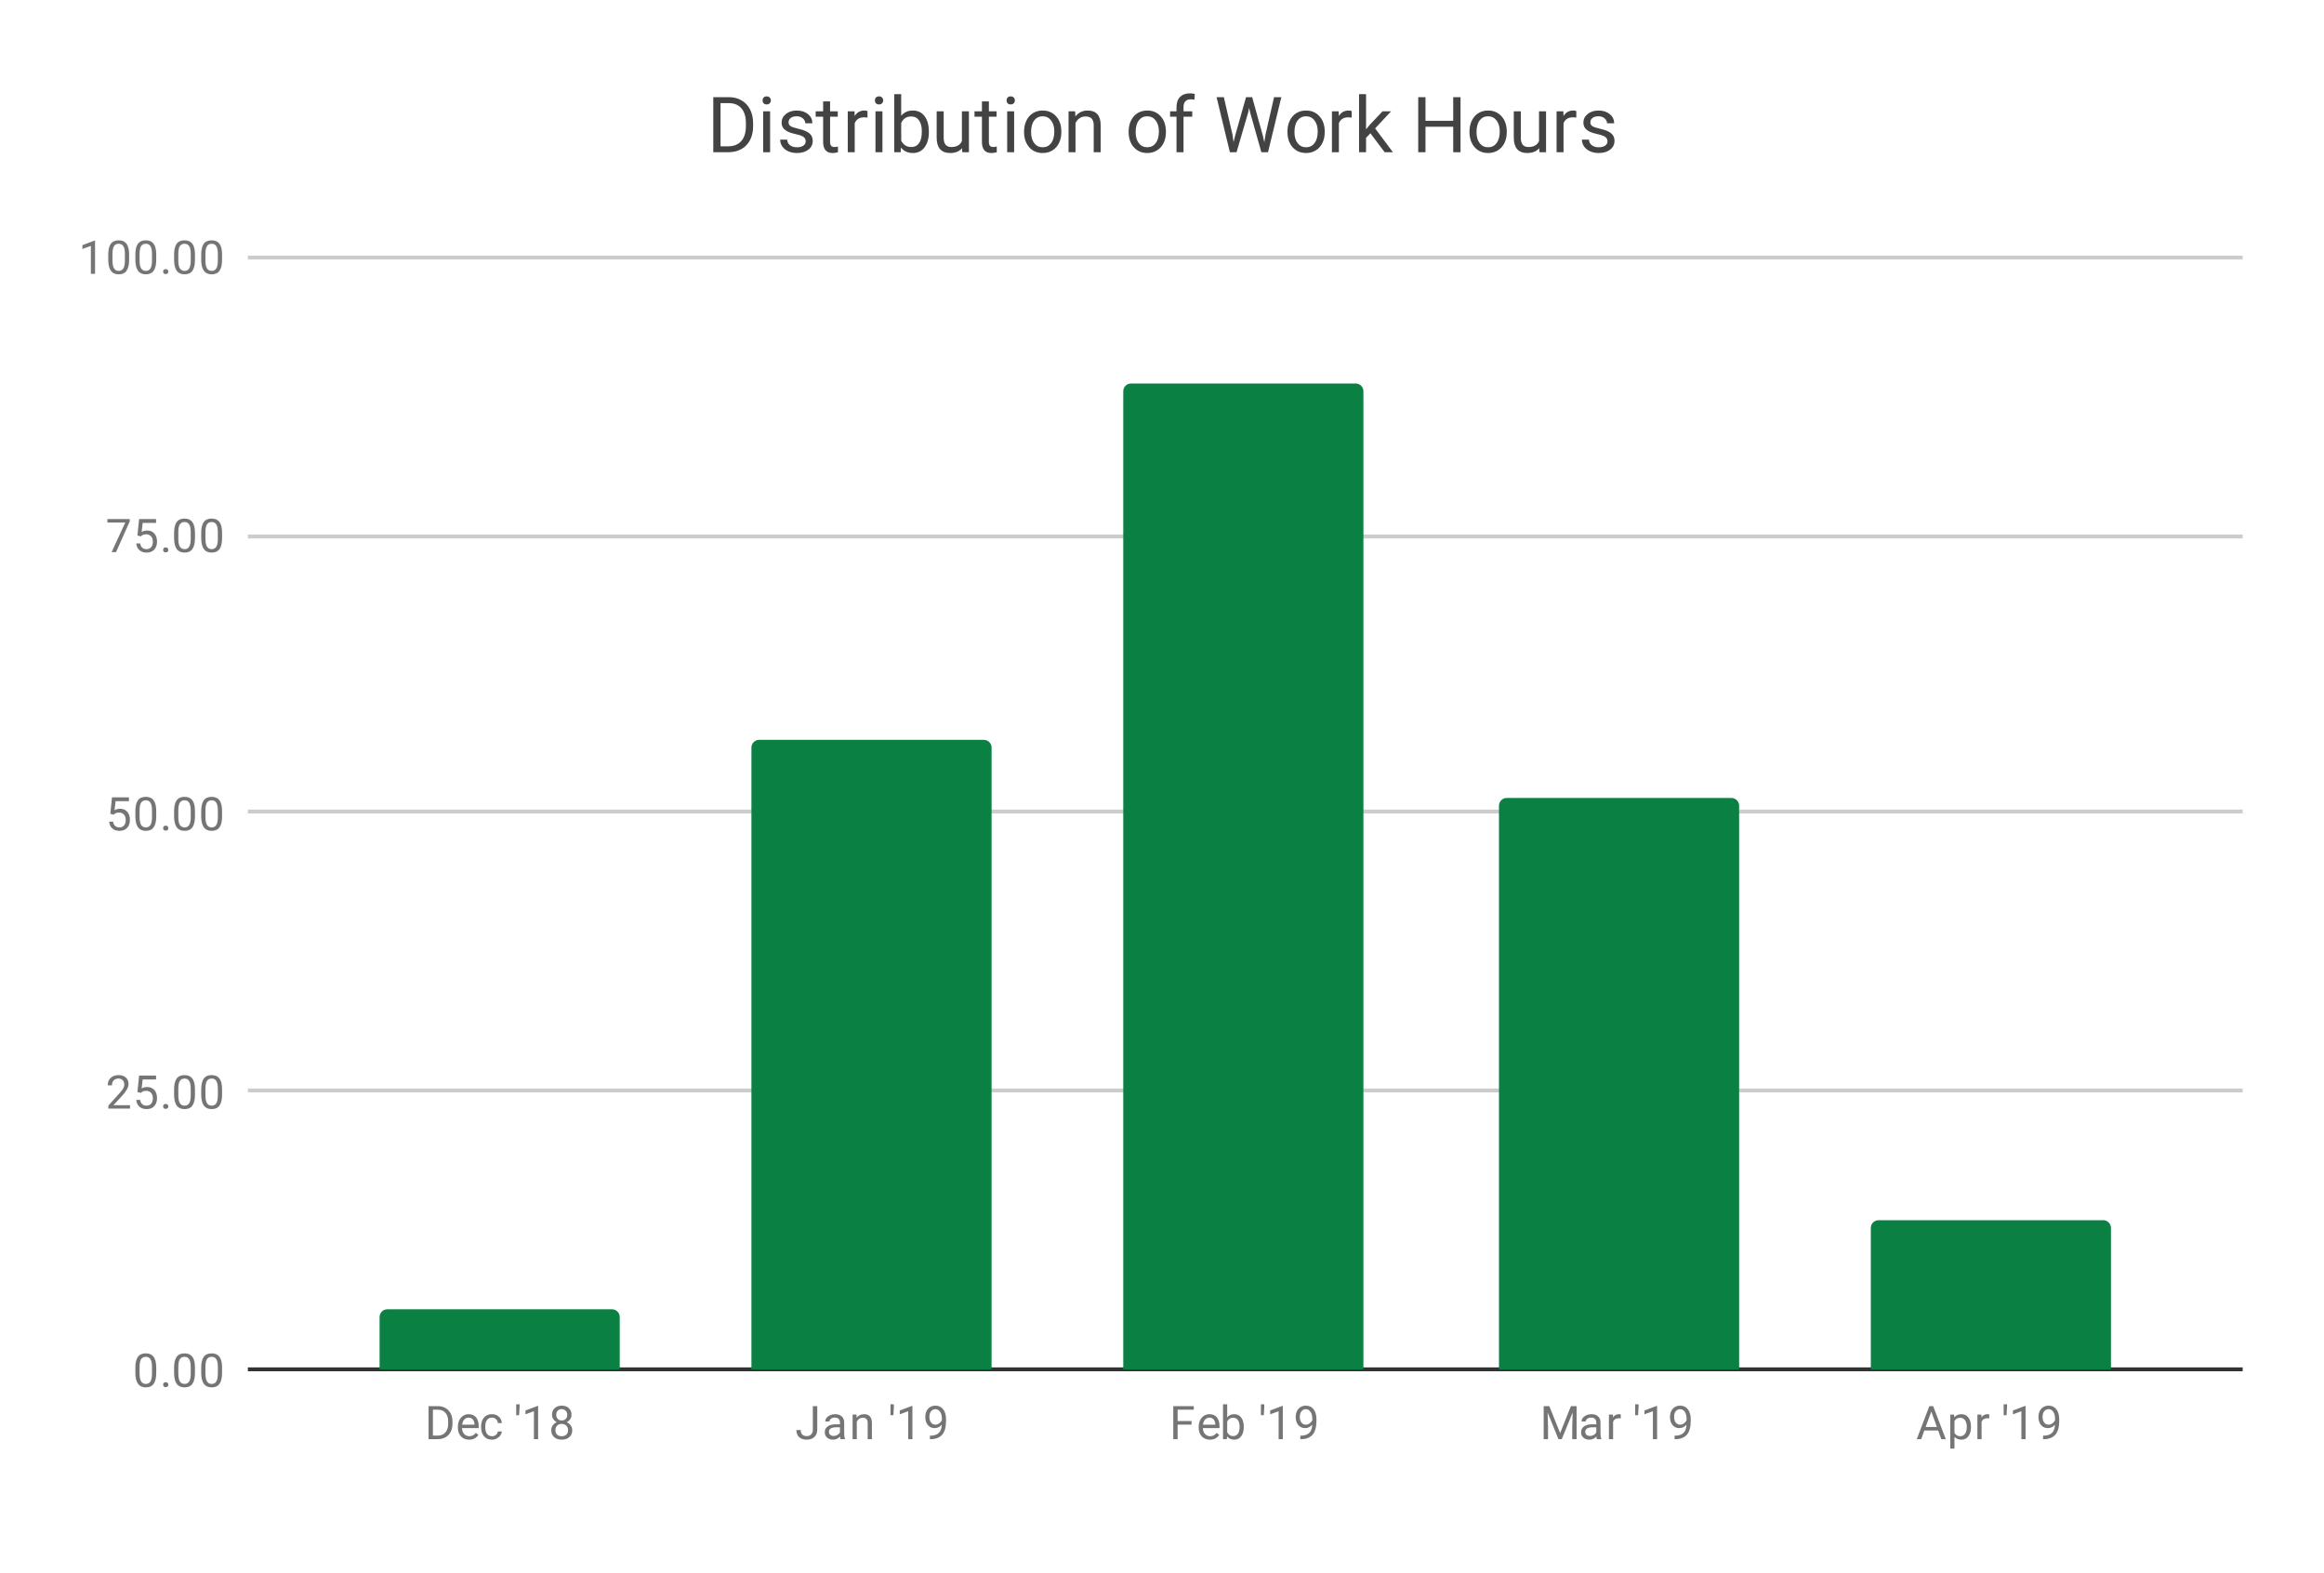 <svg version="1.1" viewBox="0.0 0.0 600.0 406.0" fill="none" stroke="none" stroke-linecap="square" stroke-miterlimit="10" width="600" height="406" xmlns:xlink="http://www.w3.org/1999/xlink" xmlns="http://www.w3.org/2000/svg"><path fill="#ffffff" d="M0 0L600.0 0L600.0 406.0L0 406.0L0 0Z" fill-rule="nonzero"/><path stroke="#333333" stroke-width="1.0" stroke-linecap="butt" d="M64.5 353.5L578.5 353.5" fill-rule="nonzero"/><path stroke="#cccccc" stroke-width="1.0" stroke-linecap="butt" d="M64.5 281.5L578.5 281.5" fill-rule="nonzero"/><path stroke="#cccccc" stroke-width="1.0" stroke-linecap="butt" d="M64.5 209.5L578.5 209.5" fill-rule="nonzero"/><path stroke="#cccccc" stroke-width="1.0" stroke-linecap="butt" d="M64.5 138.5L578.5 138.5" fill-rule="nonzero"/><path stroke="#cccccc" stroke-width="1.0" stroke-linecap="butt" d="M64.5 66.5L578.5 66.5" fill-rule="nonzero"/><clipPath id="id_0"><path d="M64.275 66.196L578.575 66.196L578.575 353.534L64.275 353.534L64.275 66.196Z" clip-rule="nonzero"/></clipPath><path stroke="#000000" stroke-width="0.0" stroke-linecap="butt" stroke-opacity="0.0" clip-path="url(#id_0)" d="M160.0 354.0L98.0 354.0L98.0 340.0C98.0 338.895 98.895 338.0 100.0 338.0L158.0 338.0C159.105 338.0 160.0 338.895 160.0 340.0Z" fill-rule="nonzero"/><path fill="#0b8043" clip-path="url(#id_0)" d="M160.0 354.0L98.0 354.0L98.0 340.0C98.0 338.895 98.895 338.0 100.0 338.0L158.0 338.0C159.105 338.0 160.0 338.895 160.0 340.0Z" fill-rule="nonzero"/><path stroke="#000000" stroke-width="0.0" stroke-linecap="butt" stroke-opacity="0.0" clip-path="url(#id_0)" d="M256.0 354.0L194.0 354.0L194.0 193.0C194.0 191.895 194.895 191.0 196.0 191.0L254.0 191.0C255.105 191.0 256.0 191.895 256.0 193.0Z" fill-rule="nonzero"/><path fill="#0b8043" clip-path="url(#id_0)" d="M256.0 354.0L194.0 354.0L194.0 193.0C194.0 191.895 194.895 191.0 196.0 191.0L254.0 191.0C255.105 191.0 256.0 191.895 256.0 193.0Z" fill-rule="nonzero"/><path stroke="#000000" stroke-width="0.0" stroke-linecap="butt" stroke-opacity="0.0" clip-path="url(#id_0)" d="M352.0 354.0L290.0 354.0L290.0 101.0C290.0 99.895 290.895 99.0 292.0 99.0L350.0 99.0C351.105 99.0 352.0 99.895 352.0 101.0Z" fill-rule="nonzero"/><path fill="#0b8043" clip-path="url(#id_0)" d="M352.0 354.0L290.0 354.0L290.0 101.0C290.0 99.895 290.895 99.0 292.0 99.0L350.0 99.0C351.105 99.0 352.0 99.895 352.0 101.0Z" fill-rule="nonzero"/><path stroke="#000000" stroke-width="0.0" stroke-linecap="butt" stroke-opacity="0.0" clip-path="url(#id_0)" d="M449.0 354.0L387.0 354.0L387.0 208.0C387.0 206.895 387.895 206.0 389.0 206.0L447.0 206.0C448.105 206.0 449.0 206.895 449.0 208.0Z" fill-rule="nonzero"/><path fill="#0b8043" clip-path="url(#id_0)" d="M449.0 354.0L387.0 354.0L387.0 208.0C387.0 206.895 387.895 206.0 389.0 206.0L447.0 206.0C448.105 206.0 449.0 206.895 449.0 208.0Z" fill-rule="nonzero"/><path stroke="#000000" stroke-width="0.0" stroke-linecap="butt" stroke-opacity="0.0" clip-path="url(#id_0)" d="M545.0 354.0L483.0 354.0L483.0 317.0C483.0 315.895 483.895 315.0 485.0 315.0L543.0 315.0C544.105 315.0 545.0 315.895 545.0 317.0Z" fill-rule="nonzero"/><path fill="#0b8043" clip-path="url(#id_0)" d="M545.0 354.0L483.0 354.0L483.0 317.0C483.0 315.895 483.895 315.0 485.0 315.0L543.0 315.0C544.105 315.0 545.0 315.895 545.0 317.0Z" fill-rule="nonzero"/><path fill="#757575" d="M40.337 354.393Q40.337 356.299 39.681 357.237Q39.04 358.159 37.65 358.159Q36.29 358.159 35.634 357.253Q34.978 356.346 34.946 354.534L34.946 353.096Q34.946 351.206 35.587 350.299Q36.243 349.378 37.634 349.378Q39.009 349.378 39.665 350.268Q40.321 351.143 40.337 352.987L40.337 354.393ZM39.243 352.909Q39.243 351.534 38.853 350.909Q38.478 350.268 37.634 350.268Q36.806 350.268 36.415 350.909Q36.04 351.534 36.04 352.831L36.04 354.565Q36.04 355.94 36.431 356.612Q36.837 357.268 37.65 357.268Q38.446 357.268 38.837 356.643Q39.228 356.018 39.243 354.69L39.243 352.909ZM42.118 357.471Q42.118 357.19 42.275 357.003Q42.446 356.815 42.775 356.815Q43.118 356.815 43.29 357.003Q43.462 357.19 43.462 357.471Q43.462 357.737 43.29 357.924Q43.118 358.096 42.775 358.096Q42.446 358.096 42.275 357.924Q42.118 357.737 42.118 357.471ZM50.337 354.393Q50.337 356.299 49.681 357.237Q49.04 358.159 47.65 358.159Q46.29 358.159 45.634 357.253Q44.978 356.346 44.946 354.534L44.946 353.096Q44.946 351.206 45.587 350.299Q46.243 349.378 47.634 349.378Q49.009 349.378 49.665 350.268Q50.321 351.143 50.337 352.987L50.337 354.393ZM49.243 352.909Q49.243 351.534 48.853 350.909Q48.478 350.268 47.634 350.268Q46.806 350.268 46.415 350.909Q46.04 351.534 46.04 352.831L46.04 354.565Q46.04 355.94 46.431 356.612Q46.837 357.268 47.65 357.268Q48.446 357.268 48.837 356.643Q49.228 356.018 49.243 354.69L49.243 352.909ZM57.337 354.393Q57.337 356.299 56.681 357.237Q56.04 358.159 54.65 358.159Q53.29 358.159 52.634 357.253Q51.978 356.346 51.946 354.534L51.946 353.096Q51.946 351.206 52.587 350.299Q53.243 349.378 54.634 349.378Q56.009 349.378 56.665 350.268Q57.321 351.143 57.337 352.987L57.337 354.393ZM56.243 352.909Q56.243 351.534 55.853 350.909Q55.478 350.268 54.634 350.268Q53.806 350.268 53.415 350.909Q53.04 351.534 53.04 352.831L53.04 354.565Q53.04 355.94 53.431 356.612Q53.837 357.268 54.65 357.268Q55.446 357.268 55.837 356.643Q56.228 356.018 56.243 354.69L56.243 352.909Z" fill-rule="nonzero"/><path fill="#757575" d="M33.571 286.199L27.978 286.199L27.978 285.418L30.931 282.137Q31.587 281.387 31.837 280.934Q32.087 280.465 32.087 279.965Q32.087 279.293 31.681 278.871Q31.29 278.434 30.603 278.434Q29.806 278.434 29.353 278.902Q28.9 279.356 28.9 280.184L27.821 280.184Q27.821 278.996 28.571 278.277Q29.337 277.543 30.603 277.543Q31.806 277.543 32.493 278.168Q33.181 278.793 33.181 279.84Q33.181 281.09 31.571 282.84L29.29 285.309L33.571 285.309L33.571 286.199ZM35.478 281.918L35.915 277.668L40.29 277.668L40.29 278.668L36.837 278.668L36.571 280.996Q37.212 280.621 38.009 280.621Q39.165 280.621 39.853 281.402Q40.54 282.168 40.54 283.481Q40.54 284.793 39.821 285.559Q39.118 286.324 37.837 286.324Q36.712 286.324 35.993 285.699Q35.275 285.059 35.181 283.949L36.196 283.949Q36.306 284.684 36.728 285.059Q37.15 285.434 37.837 285.434Q38.587 285.434 39.025 284.918Q39.462 284.402 39.462 283.496Q39.462 282.637 38.993 282.121Q38.525 281.606 37.743 281.606Q37.04 281.606 36.634 281.902L36.353 282.137L35.478 281.918ZM42.118 285.637Q42.118 285.356 42.275 285.168Q42.446 284.981 42.775 284.981Q43.118 284.981 43.29 285.168Q43.462 285.356 43.462 285.637Q43.462 285.902 43.29 286.09Q43.118 286.262 42.775 286.262Q42.446 286.262 42.275 286.09Q42.118 285.902 42.118 285.637ZM50.337 282.559Q50.337 284.465 49.681 285.402Q49.04 286.324 47.65 286.324Q46.29 286.324 45.634 285.418Q44.978 284.512 44.946 282.699L44.946 281.262Q44.946 279.371 45.587 278.465Q46.243 277.543 47.634 277.543Q49.009 277.543 49.665 278.434Q50.321 279.309 50.337 281.152L50.337 282.559ZM49.243 281.074Q49.243 279.699 48.853 279.074Q48.478 278.434 47.634 278.434Q46.806 278.434 46.415 279.074Q46.04 279.699 46.04 280.996L46.04 282.731Q46.04 284.106 46.431 284.777Q46.837 285.434 47.65 285.434Q48.446 285.434 48.837 284.809Q49.228 284.184 49.243 282.856L49.243 281.074ZM57.337 282.559Q57.337 284.465 56.681 285.402Q56.04 286.324 54.65 286.324Q53.29 286.324 52.634 285.418Q51.978 284.512 51.946 282.699L51.946 281.262Q51.946 279.371 52.587 278.465Q53.243 277.543 54.634 277.543Q56.009 277.543 56.665 278.434Q57.321 279.309 57.337 281.152L57.337 282.559ZM56.243 281.074Q56.243 279.699 55.853 279.074Q55.478 278.434 54.634 278.434Q53.806 278.434 53.415 279.074Q53.04 279.699 53.04 280.996L53.04 282.731Q53.04 284.106 53.431 284.777Q53.837 285.434 54.65 285.434Q55.446 285.434 55.837 284.809Q56.228 284.184 56.243 282.856L56.243 281.074Z" fill-rule="nonzero"/><path fill="#757575" d="M28.478 210.083L28.915 205.833L33.29 205.833L33.29 206.833L29.837 206.833L29.571 209.162Q30.212 208.787 31.009 208.787Q32.165 208.787 32.853 209.568Q33.54 210.333 33.54 211.646Q33.54 212.958 32.821 213.724Q32.118 214.49 30.837 214.49Q29.712 214.49 28.993 213.865Q28.275 213.224 28.181 212.115L29.196 212.115Q29.306 212.849 29.728 213.224Q30.15 213.599 30.837 213.599Q31.587 213.599 32.025 213.083Q32.462 212.568 32.462 211.662Q32.462 210.802 31.993 210.287Q31.525 209.771 30.743 209.771Q30.04 209.771 29.634 210.068L29.353 210.302L28.478 210.083ZM40.337 210.724Q40.337 212.63 39.681 213.568Q39.04 214.49 37.65 214.49Q36.29 214.49 35.634 213.583Q34.978 212.677 34.946 210.865L34.946 209.427Q34.946 207.537 35.587 206.63Q36.243 205.708 37.634 205.708Q39.009 205.708 39.665 206.599Q40.321 207.474 40.337 209.318L40.337 210.724ZM39.243 209.24Q39.243 207.865 38.853 207.24Q38.478 206.599 37.634 206.599Q36.806 206.599 36.415 207.24Q36.04 207.865 36.04 209.162L36.04 210.896Q36.04 212.271 36.431 212.943Q36.837 213.599 37.65 213.599Q38.446 213.599 38.837 212.974Q39.228 212.349 39.243 211.021L39.243 209.24ZM42.118 213.802Q42.118 213.521 42.275 213.333Q42.446 213.146 42.775 213.146Q43.118 213.146 43.29 213.333Q43.462 213.521 43.462 213.802Q43.462 214.068 43.29 214.255Q43.118 214.427 42.775 214.427Q42.446 214.427 42.275 214.255Q42.118 214.068 42.118 213.802ZM50.337 210.724Q50.337 212.63 49.681 213.568Q49.04 214.49 47.65 214.49Q46.29 214.49 45.634 213.583Q44.978 212.677 44.946 210.865L44.946 209.427Q44.946 207.537 45.587 206.63Q46.243 205.708 47.634 205.708Q49.009 205.708 49.665 206.599Q50.321 207.474 50.337 209.318L50.337 210.724ZM49.243 209.24Q49.243 207.865 48.853 207.24Q48.478 206.599 47.634 206.599Q46.806 206.599 46.415 207.24Q46.04 207.865 46.04 209.162L46.04 210.896Q46.04 212.271 46.431 212.943Q46.837 213.599 47.65 213.599Q48.446 213.599 48.837 212.974Q49.228 212.349 49.243 211.021L49.243 209.24ZM57.337 210.724Q57.337 212.63 56.681 213.568Q56.04 214.49 54.65 214.49Q53.29 214.49 52.634 213.583Q51.978 212.677 51.946 210.865L51.946 209.427Q51.946 207.537 52.587 206.63Q53.243 205.708 54.634 205.708Q56.009 205.708 56.665 206.599Q57.321 207.474 57.337 209.318L57.337 210.724ZM56.243 209.24Q56.243 207.865 55.853 207.24Q55.478 206.599 54.634 206.599Q53.806 206.599 53.415 207.24Q53.04 207.865 53.04 209.162L53.04 210.896Q53.04 212.271 53.431 212.943Q53.837 213.599 54.65 213.599Q55.446 213.599 55.837 212.974Q56.228 212.349 56.243 211.021L56.243 209.24Z" fill-rule="nonzero"/><path fill="#757575" d="M33.493 134.608L29.962 142.53L28.821 142.53L32.337 134.89L27.728 134.89L27.728 133.999L33.493 133.999L33.493 134.608ZM35.478 138.249L35.915 133.999L40.29 133.999L40.29 134.999L36.837 134.999L36.571 137.327Q37.212 136.952 38.009 136.952Q39.165 136.952 39.853 137.733Q40.54 138.499 40.54 139.811Q40.54 141.124 39.821 141.89Q39.118 142.655 37.837 142.655Q36.712 142.655 35.993 142.03Q35.275 141.39 35.181 140.28L36.196 140.28Q36.306 141.015 36.728 141.39Q37.15 141.765 37.837 141.765Q38.587 141.765 39.025 141.249Q39.462 140.733 39.462 139.827Q39.462 138.968 38.993 138.452Q38.525 137.936 37.743 137.936Q37.04 137.936 36.634 138.233L36.353 138.468L35.478 138.249ZM42.118 141.968Q42.118 141.686 42.275 141.499Q42.446 141.311 42.775 141.311Q43.118 141.311 43.29 141.499Q43.462 141.686 43.462 141.968Q43.462 142.233 43.29 142.421Q43.118 142.593 42.775 142.593Q42.446 142.593 42.275 142.421Q42.118 142.233 42.118 141.968ZM50.337 138.89Q50.337 140.796 49.681 141.733Q49.04 142.655 47.65 142.655Q46.29 142.655 45.634 141.749Q44.978 140.843 44.946 139.03L44.946 137.593Q44.946 135.702 45.587 134.796Q46.243 133.874 47.634 133.874Q49.009 133.874 49.665 134.765Q50.321 135.64 50.337 137.483L50.337 138.89ZM49.243 137.405Q49.243 136.03 48.853 135.405Q48.478 134.765 47.634 134.765Q46.806 134.765 46.415 135.405Q46.04 136.03 46.04 137.327L46.04 139.061Q46.04 140.436 46.431 141.108Q46.837 141.765 47.65 141.765Q48.446 141.765 48.837 141.14Q49.228 140.515 49.243 139.186L49.243 137.405ZM57.337 138.89Q57.337 140.796 56.681 141.733Q56.04 142.655 54.65 142.655Q53.29 142.655 52.634 141.749Q51.978 140.843 51.946 139.03L51.946 137.593Q51.946 135.702 52.587 134.796Q53.243 133.874 54.634 133.874Q56.009 133.874 56.665 134.765Q57.321 135.64 57.337 137.483L57.337 138.89ZM56.243 137.405Q56.243 136.03 55.853 135.405Q55.478 134.765 54.634 134.765Q53.806 134.765 53.415 135.405Q53.04 136.03 53.04 137.327L53.04 139.061Q53.04 140.436 53.431 141.108Q53.837 141.765 54.65 141.765Q55.446 141.765 55.837 141.14Q56.228 140.515 56.243 139.186L56.243 137.405Z" fill-rule="nonzero"/><path fill="#757575" d="M24.54 70.696L23.462 70.696L23.462 63.477L21.275 64.274L21.275 63.289L24.384 62.118L24.54 62.118L24.54 70.696ZM33.337 67.055Q33.337 68.961 32.681 69.899Q32.04 70.821 30.65 70.821Q29.29 70.821 28.634 69.914Q27.978 69.008 27.946 67.196L27.946 65.758Q27.946 63.868 28.587 62.961Q29.243 62.039 30.634 62.039Q32.009 62.039 32.665 62.93Q33.321 63.805 33.337 65.649L33.337 67.055ZM32.243 65.571Q32.243 64.196 31.853 63.571Q31.478 62.93 30.634 62.93Q29.806 62.93 29.415 63.571Q29.04 64.196 29.04 65.493L29.04 67.227Q29.04 68.602 29.431 69.274Q29.837 69.93 30.65 69.93Q31.446 69.93 31.837 69.305Q32.228 68.68 32.243 67.352L32.243 65.571ZM40.337 67.055Q40.337 68.961 39.681 69.899Q39.04 70.821 37.65 70.821Q36.29 70.821 35.634 69.914Q34.978 69.008 34.946 67.196L34.946 65.758Q34.946 63.868 35.587 62.961Q36.243 62.039 37.634 62.039Q39.009 62.039 39.665 62.93Q40.321 63.805 40.337 65.649L40.337 67.055ZM39.243 65.571Q39.243 64.196 38.853 63.571Q38.478 62.93 37.634 62.93Q36.806 62.93 36.415 63.571Q36.04 64.196 36.04 65.493L36.04 67.227Q36.04 68.602 36.431 69.274Q36.837 69.93 37.65 69.93Q38.446 69.93 38.837 69.305Q39.228 68.68 39.243 67.352L39.243 65.571ZM42.118 70.133Q42.118 69.852 42.275 69.664Q42.446 69.477 42.775 69.477Q43.118 69.477 43.29 69.664Q43.462 69.852 43.462 70.133Q43.462 70.399 43.29 70.586Q43.118 70.758 42.775 70.758Q42.446 70.758 42.275 70.586Q42.118 70.399 42.118 70.133ZM50.337 67.055Q50.337 68.961 49.681 69.899Q49.04 70.821 47.65 70.821Q46.29 70.821 45.634 69.914Q44.978 69.008 44.946 67.196L44.946 65.758Q44.946 63.868 45.587 62.961Q46.243 62.039 47.634 62.039Q49.009 62.039 49.665 62.93Q50.321 63.805 50.337 65.649L50.337 67.055ZM49.243 65.571Q49.243 64.196 48.853 63.571Q48.478 62.93 47.634 62.93Q46.806 62.93 46.415 63.571Q46.04 64.196 46.04 65.493L46.04 67.227Q46.04 68.602 46.431 69.274Q46.837 69.93 47.65 69.93Q48.446 69.93 48.837 69.305Q49.228 68.68 49.243 67.352L49.243 65.571ZM57.337 67.055Q57.337 68.961 56.681 69.899Q56.04 70.821 54.65 70.821Q53.29 70.821 52.634 69.914Q51.978 69.008 51.946 67.196L51.946 65.758Q51.946 63.868 52.587 62.961Q53.243 62.039 54.634 62.039Q56.009 62.039 56.665 62.93Q57.321 63.805 57.337 65.649L57.337 67.055ZM56.243 65.571Q56.243 64.196 55.853 63.571Q55.478 62.93 54.634 62.93Q53.806 62.93 53.415 63.571Q53.04 64.196 53.04 65.493L53.04 67.227Q53.04 68.602 53.431 69.274Q53.837 69.93 54.65 69.93Q55.446 69.93 55.837 69.305Q56.228 68.68 56.243 67.352L56.243 65.571Z" fill-rule="nonzero"/><path fill="#757575" d="M110.647 371.534L110.647 363.003L113.069 363.003Q114.179 363.003 115.022 363.503Q115.882 363.987 116.35 364.893Q116.819 365.799 116.819 366.987L116.819 367.518Q116.819 368.737 116.35 369.643Q115.897 370.549 115.022 371.034Q114.163 371.518 113.022 371.534L110.647 371.534ZM111.772 363.924L111.772 370.612L112.96 370.612Q114.257 370.612 114.975 369.815Q115.71 369.003 115.71 367.503L115.71 367.003Q115.71 365.549 115.022 364.753Q114.35 363.94 113.085 363.924L111.772 363.924ZM121.116 371.659Q119.819 371.659 119.007 370.815Q118.21 369.956 118.21 368.534L118.21 368.346Q118.21 367.393 118.569 366.659Q118.929 365.909 119.569 365.503Q120.225 365.081 120.975 365.081Q122.21 365.081 122.897 365.893Q123.585 366.706 123.585 368.221L123.585 368.674L119.288 368.674Q119.319 369.612 119.835 370.19Q120.366 370.768 121.179 370.768Q121.741 370.768 122.132 370.534Q122.538 370.299 122.85 369.909L123.507 370.424Q122.71 371.659 121.116 371.659ZM120.975 365.971Q120.319 365.971 119.866 366.456Q119.429 366.924 119.335 367.784L122.507 367.784L122.507 367.706Q122.46 366.878 122.054 366.424Q121.663 365.971 120.975 365.971ZM127.022 370.768Q127.6 370.768 128.038 370.424Q128.475 370.065 128.522 369.534L129.554 369.534Q129.522 370.081 129.163 370.581Q128.819 371.065 128.241 371.362Q127.679 371.659 127.022 371.659Q125.725 371.659 124.96 370.799Q124.21 369.924 124.21 368.424L124.21 368.237Q124.21 367.315 124.538 366.596Q124.882 365.878 125.507 365.487Q126.147 365.081 127.022 365.081Q128.085 365.081 128.788 365.721Q129.507 366.346 129.554 367.378L128.522 367.378Q128.475 366.753 128.054 366.362Q127.632 365.971 127.022 365.971Q126.194 365.971 125.741 366.565Q125.288 367.159 125.288 368.284L125.288 368.487Q125.288 369.581 125.741 370.174Q126.194 370.768 127.022 370.768ZM134.147 363.19L134.022 365.346L133.272 365.346L133.272 362.534L134.147 362.534L134.147 363.19ZM138.929 371.534L137.85 371.534L137.85 364.315L135.663 365.112L135.663 364.128L138.772 362.956L138.929 362.956L138.929 371.534ZM147.554 365.221Q147.554 365.862 147.21 366.362Q146.866 366.862 146.304 367.143Q146.96 367.424 147.35 367.987Q147.741 368.534 147.741 369.237Q147.741 370.331 146.991 371.003Q146.257 371.659 145.038 371.659Q143.804 371.659 143.054 371.003Q142.319 370.331 142.319 369.237Q142.319 368.534 142.694 367.987Q143.069 367.424 143.741 367.143Q143.179 366.862 142.85 366.362Q142.522 365.862 142.522 365.221Q142.522 364.143 143.21 363.518Q143.897 362.878 145.038 362.878Q146.163 362.878 146.85 363.518Q147.554 364.143 147.554 365.221ZM146.663 369.206Q146.663 368.487 146.21 368.049Q145.757 367.596 145.022 367.596Q144.288 367.596 143.835 368.049Q143.397 368.487 143.397 369.221Q143.397 369.94 143.835 370.362Q144.272 370.768 145.038 370.768Q145.788 370.768 146.225 370.346Q146.663 369.924 146.663 369.206ZM145.038 363.768Q144.397 363.768 143.991 364.174Q143.6 364.565 143.6 365.253Q143.6 365.893 143.991 366.299Q144.382 366.706 145.022 366.706Q145.679 366.706 146.069 366.299Q146.46 365.893 146.46 365.253Q146.46 364.596 146.054 364.19Q145.647 363.768 145.038 363.768Z" fill-rule="nonzero"/><path fill="#757575" d="M209.856 363.003L210.997 363.003L210.997 369.049Q210.997 370.268 210.247 370.971Q209.513 371.659 208.294 371.659Q207.028 371.659 206.31 371.003Q205.606 370.346 205.606 369.174L206.731 369.174Q206.731 369.909 207.122 370.331Q207.528 370.737 208.294 370.737Q208.997 370.737 209.419 370.299Q209.856 369.846 209.856 369.065L209.856 363.003ZM217.028 371.534Q216.935 371.346 216.872 370.862Q216.122 371.659 215.075 371.659Q214.138 371.659 213.528 371.128Q212.935 370.596 212.935 369.768Q212.935 368.784 213.685 368.237Q214.435 367.69 215.81 367.69L216.856 367.69L216.856 367.19Q216.856 366.628 216.513 366.299Q216.185 365.956 215.513 365.956Q214.935 365.956 214.544 366.253Q214.153 366.534 214.153 366.956L213.06 366.956Q213.06 366.471 213.388 366.034Q213.731 365.596 214.31 365.346Q214.888 365.081 215.575 365.081Q216.685 365.081 217.294 365.628Q217.919 366.174 217.95 367.128L217.95 370.049Q217.95 370.924 218.169 371.44L218.169 371.534L217.028 371.534ZM215.231 370.706Q215.747 370.706 216.2 370.44Q216.653 370.174 216.856 369.753L216.856 368.456L216.013 368.456Q214.013 368.456 214.013 369.628Q214.013 370.128 214.356 370.424Q214.7 370.706 215.231 370.706ZM221.138 365.19L221.169 365.987Q221.903 365.081 223.075 365.081Q225.091 365.081 225.106 367.346L225.106 371.534L224.013 371.534L224.013 367.331Q224.013 366.659 223.7 366.331Q223.403 366.003 222.747 366.003Q222.216 366.003 221.81 366.284Q221.419 366.565 221.2 367.018L221.2 371.534L220.122 371.534L220.122 365.19L221.138 365.19ZM230.778 363.19L230.653 365.346L229.903 365.346L229.903 362.534L230.778 362.534L230.778 363.19ZM235.56 371.534L234.481 371.534L234.481 364.315L232.294 365.112L232.294 364.128L235.403 362.956L235.56 362.956L235.56 371.534ZM243.153 367.784Q242.825 368.19 242.341 368.44Q241.872 368.674 241.31 368.674Q240.575 368.674 240.028 368.315Q239.481 367.956 239.185 367.299Q238.888 366.628 238.888 365.831Q238.888 364.987 239.2 364.299Q239.528 363.612 240.122 363.253Q240.731 362.878 241.528 362.878Q242.794 362.878 243.513 363.831Q244.247 364.784 244.247 366.409L244.247 366.721Q244.247 369.221 243.263 370.362Q242.278 371.503 240.294 371.534L240.075 371.534L240.075 370.628L240.31 370.628Q241.653 370.596 242.372 369.924Q243.091 369.253 243.153 367.784ZM241.481 367.784Q242.028 367.784 242.481 367.456Q242.95 367.112 243.169 366.628L243.169 366.19Q243.169 365.128 242.7 364.456Q242.231 363.784 241.528 363.784Q240.81 363.784 240.372 364.331Q239.95 364.878 239.95 365.784Q239.95 366.659 240.356 367.221Q240.778 367.784 241.481 367.784Z" fill-rule="nonzero"/><path fill="#757575" d="M307.628 367.768L304.034 367.768L304.034 371.534L302.909 371.534L302.909 363.003L308.206 363.003L308.206 363.924L304.034 363.924L304.034 366.846L307.628 366.846L307.628 367.768ZM312.378 371.659Q311.081 371.659 310.269 370.815Q309.472 369.956 309.472 368.534L309.472 368.346Q309.472 367.393 309.831 366.659Q310.19 365.909 310.831 365.503Q311.487 365.081 312.237 365.081Q313.472 365.081 314.159 365.893Q314.847 366.706 314.847 368.221L314.847 368.674L310.55 368.674Q310.581 369.612 311.097 370.19Q311.628 370.768 312.44 370.768Q313.003 370.768 313.394 370.534Q313.8 370.299 314.112 369.909L314.769 370.424Q313.972 371.659 312.378 371.659ZM312.237 365.971Q311.581 365.971 311.128 366.456Q310.69 366.924 310.597 367.784L313.769 367.784L313.769 367.706Q313.722 366.878 313.315 366.424Q312.925 365.971 312.237 365.971ZM321.112 368.44Q321.112 369.893 320.44 370.784Q319.784 371.659 318.659 371.659Q317.456 371.659 316.8 370.799L316.737 371.534L315.753 371.534L315.753 362.534L316.831 362.534L316.831 365.893Q317.487 365.081 318.644 365.081Q319.8 365.081 320.456 365.956Q321.112 366.815 321.112 368.346L321.112 368.44ZM320.034 368.315Q320.034 367.206 319.597 366.612Q319.175 366.003 318.378 366.003Q317.3 366.003 316.831 366.987L316.831 369.737Q317.331 370.737 318.378 370.737Q319.159 370.737 319.597 370.128Q320.034 369.518 320.034 368.315ZM326.409 363.19L326.284 365.346L325.534 365.346L325.534 362.534L326.409 362.534L326.409 363.19ZM331.19 371.534L330.112 371.534L330.112 364.315L327.925 365.112L327.925 364.128L331.034 362.956L331.19 362.956L331.19 371.534ZM338.784 367.784Q338.456 368.19 337.972 368.44Q337.503 368.674 336.94 368.674Q336.206 368.674 335.659 368.315Q335.112 367.956 334.815 367.299Q334.519 366.628 334.519 365.831Q334.519 364.987 334.831 364.299Q335.159 363.612 335.753 363.253Q336.362 362.878 337.159 362.878Q338.425 362.878 339.144 363.831Q339.878 364.784 339.878 366.409L339.878 366.721Q339.878 369.221 338.894 370.362Q337.909 371.503 335.925 371.534L335.706 371.534L335.706 370.628L335.94 370.628Q337.284 370.596 338.003 369.924Q338.722 369.253 338.784 367.784ZM337.112 367.784Q337.659 367.784 338.112 367.456Q338.581 367.112 338.8 366.628L338.8 366.19Q338.8 365.128 338.331 364.456Q337.862 363.784 337.159 363.784Q336.44 363.784 336.003 364.331Q335.581 364.878 335.581 365.784Q335.581 366.659 335.987 367.221Q336.409 367.784 337.112 367.784Z" fill-rule="nonzero"/><path fill="#757575" d="M399.993 363.003L402.79 369.956L405.571 363.003L407.04 363.003L407.04 371.534L405.915 371.534L405.915 368.206L406.024 364.628L403.212 371.534L402.353 371.534L399.556 364.643L399.665 368.206L399.665 371.534L398.54 371.534L398.54 363.003L399.993 363.003ZM412.29 371.534Q412.196 371.346 412.134 370.862Q411.384 371.659 410.337 371.659Q409.399 371.659 408.79 371.128Q408.196 370.596 408.196 369.768Q408.196 368.784 408.946 368.237Q409.696 367.69 411.071 367.69L412.118 367.69L412.118 367.19Q412.118 366.628 411.774 366.299Q411.446 365.956 410.774 365.956Q410.196 365.956 409.806 366.253Q409.415 366.534 409.415 366.956L408.321 366.956Q408.321 366.471 408.649 366.034Q408.993 365.596 409.571 365.346Q410.149 365.081 410.837 365.081Q411.946 365.081 412.556 365.628Q413.181 366.174 413.212 367.128L413.212 370.049Q413.212 370.924 413.431 371.44L413.431 371.534L412.29 371.534ZM410.493 370.706Q411.009 370.706 411.462 370.44Q411.915 370.174 412.118 369.753L412.118 368.456L411.274 368.456Q409.274 368.456 409.274 369.628Q409.274 370.128 409.618 370.424Q409.962 370.706 410.493 370.706ZM418.446 366.159Q418.196 366.128 417.915 366.128Q416.837 366.128 416.462 367.034L416.462 371.534L415.384 371.534L415.384 365.19L416.431 365.19L416.446 365.924Q416.978 365.081 417.962 365.081Q418.274 365.081 418.446 365.159L418.446 366.159ZM423.04 363.19L422.915 365.346L422.165 365.346L422.165 362.534L423.04 362.534L423.04 363.19ZM427.821 371.534L426.743 371.534L426.743 364.315L424.556 365.112L424.556 364.128L427.665 362.956L427.821 362.956L427.821 371.534ZM435.415 367.784Q435.087 368.19 434.603 368.44Q434.134 368.674 433.571 368.674Q432.837 368.674 432.29 368.315Q431.743 367.956 431.446 367.299Q431.149 366.628 431.149 365.831Q431.149 364.987 431.462 364.299Q431.79 363.612 432.384 363.253Q432.993 362.878 433.79 362.878Q435.056 362.878 435.774 363.831Q436.509 364.784 436.509 366.409L436.509 366.721Q436.509 369.221 435.524 370.362Q434.54 371.503 432.556 371.534L432.337 371.534L432.337 370.628L432.571 370.628Q433.915 370.596 434.634 369.924Q435.353 369.253 435.415 367.784ZM433.743 367.784Q434.29 367.784 434.743 367.456Q435.212 367.112 435.431 366.628L435.431 366.19Q435.431 365.128 434.962 364.456Q434.493 363.784 433.79 363.784Q433.071 363.784 432.634 364.331Q432.212 364.878 432.212 365.784Q432.212 366.659 432.618 367.221Q433.04 367.784 433.743 367.784Z" fill-rule="nonzero"/><path fill="#757575" d="M500.39 369.299L496.812 369.299L496.015 371.534L494.859 371.534L498.109 363.003L499.093 363.003L502.359 371.534L501.202 371.534L500.39 369.299ZM497.155 368.378L500.062 368.378L498.609 364.393L497.155 368.378ZM508.859 368.44Q508.859 369.878 508.202 370.768Q507.546 371.659 506.405 371.659Q505.249 371.659 504.593 370.924L504.593 373.971L503.515 373.971L503.515 365.19L504.499 365.19L504.546 365.893Q505.218 365.081 506.39 365.081Q507.53 365.081 508.187 365.94Q508.859 366.799 508.859 368.331L508.859 368.44ZM507.78 368.315Q507.78 367.237 507.312 366.628Q506.859 366.003 506.062 366.003Q505.077 366.003 504.593 366.862L504.593 369.893Q505.077 370.768 506.077 370.768Q506.859 370.768 507.312 370.159Q507.78 369.534 507.78 368.315ZM513.577 366.159Q513.327 366.128 513.046 366.128Q511.968 366.128 511.593 367.034L511.593 371.534L510.515 371.534L510.515 365.19L511.562 365.19L511.577 365.924Q512.109 365.081 513.093 365.081Q513.405 365.081 513.577 365.159L513.577 366.159ZM518.171 363.19L518.046 365.346L517.296 365.346L517.296 362.534L518.171 362.534L518.171 363.19ZM522.952 371.534L521.874 371.534L521.874 364.315L519.687 365.112L519.687 364.128L522.796 362.956L522.952 362.956L522.952 371.534ZM530.546 367.784Q530.218 368.19 529.734 368.44Q529.265 368.674 528.702 368.674Q527.968 368.674 527.421 368.315Q526.874 367.956 526.577 367.299Q526.28 366.628 526.28 365.831Q526.28 364.987 526.593 364.299Q526.921 363.612 527.515 363.253Q528.124 362.878 528.921 362.878Q530.187 362.878 530.905 363.831Q531.64 364.784 531.64 366.409L531.64 366.721Q531.64 369.221 530.655 370.362Q529.671 371.503 527.687 371.534L527.468 371.534L527.468 370.628L527.702 370.628Q529.046 370.596 529.765 369.924Q530.484 369.253 530.546 367.784ZM528.874 367.784Q529.421 367.784 529.874 367.456Q530.343 367.112 530.562 366.628L530.562 366.19Q530.562 365.128 530.093 364.456Q529.624 363.784 528.921 363.784Q528.202 363.784 527.765 364.331Q527.343 364.878 527.343 365.784Q527.343 366.659 527.749 367.221Q528.171 367.784 528.874 367.784Z" fill-rule="nonzero"/><path fill="#434343" d="M184.152 39.3L184.152 25.081L188.168 25.081Q190.012 25.081 191.433 25.909Q192.871 26.722 193.637 28.238Q194.418 29.753 194.433 31.706L194.433 32.612Q194.433 34.628 193.652 36.144Q192.871 37.659 191.433 38.472Q189.996 39.284 188.09 39.3L184.152 39.3ZM186.027 26.628L186.027 37.769L187.996 37.769Q190.168 37.769 191.371 36.425Q192.574 35.066 192.574 32.581L192.574 31.753Q192.574 29.331 191.433 27.988Q190.293 26.644 188.215 26.628L186.027 26.628ZM198.824 39.3L197.027 39.3L197.027 28.738L198.824 28.738L198.824 39.3ZM196.871 25.925Q196.871 25.488 197.137 25.191Q197.418 24.878 197.933 24.878Q198.465 24.878 198.73 25.191Q199.012 25.488 199.012 25.925Q199.012 26.363 198.73 26.659Q198.465 26.956 197.933 26.956Q197.418 26.956 197.137 26.659Q196.871 26.363 196.871 25.925ZM208.012 36.503Q208.012 35.769 207.465 35.362Q206.918 34.956 205.543 34.659Q204.168 34.362 203.355 33.956Q202.558 33.55 202.168 32.987Q201.793 32.409 201.793 31.628Q201.793 30.331 202.887 29.441Q203.98 28.534 205.699 28.534Q207.496 28.534 208.605 29.472Q209.73 30.394 209.73 31.831L207.902 31.831Q207.902 31.097 207.277 30.566Q206.652 30.019 205.699 30.019Q204.699 30.019 204.137 30.456Q203.59 30.878 203.59 31.581Q203.59 32.222 204.105 32.566Q204.621 32.894 205.98 33.206Q207.34 33.503 208.168 33.925Q209.012 34.331 209.418 34.925Q209.824 35.519 209.824 36.362Q209.824 37.784 208.683 38.644Q207.558 39.503 205.746 39.503Q204.48 39.503 203.496 39.05Q202.527 38.597 201.965 37.8Q201.418 36.987 201.418 36.05L203.23 36.05Q203.277 36.956 203.949 37.487Q204.637 38.019 205.746 38.019Q206.777 38.019 207.387 37.612Q208.012 37.191 208.012 36.503ZM214.308 26.175L214.308 28.738L216.293 28.738L216.293 30.128L214.308 30.128L214.308 36.675Q214.308 37.316 214.574 37.644Q214.84 37.956 215.48 37.956Q215.793 37.956 216.34 37.831L216.34 39.3Q215.621 39.503 214.949 39.503Q213.746 39.503 213.121 38.769Q212.512 38.034 212.512 36.675L212.512 30.128L210.59 30.128L210.59 28.738L212.512 28.738L212.512 26.175L214.308 26.175ZM223.965 30.347Q223.558 30.284 223.09 30.284Q221.308 30.284 220.668 31.8L220.668 39.3L218.871 39.3L218.871 28.738L220.621 28.738L220.652 29.956Q221.543 28.534 223.168 28.534Q223.699 28.534 223.965 28.675L223.965 30.347ZM227.824 39.3L226.027 39.3L226.027 28.738L227.824 28.738L227.824 39.3ZM225.871 25.925Q225.871 25.488 226.137 25.191Q226.418 24.878 226.933 24.878Q227.465 24.878 227.73 25.191Q228.012 25.488 228.012 25.925Q228.012 26.363 227.73 26.659Q227.465 26.956 226.933 26.956Q226.418 26.956 226.137 26.659Q225.871 26.363 225.871 25.925ZM239.808 34.128Q239.808 36.55 238.699 38.034Q237.59 39.503 235.715 39.503Q233.699 39.503 232.605 38.081L232.527 39.3L230.871 39.3L230.871 24.3L232.668 24.3L232.668 29.894Q233.762 28.534 235.683 28.534Q237.605 28.534 238.699 29.988Q239.808 31.441 239.808 33.972L239.808 34.128ZM237.996 33.925Q237.996 32.081 237.277 31.081Q236.574 30.066 235.246 30.066Q233.449 30.066 232.668 31.738L232.668 36.3Q233.496 37.956 235.262 37.956Q236.558 37.956 237.277 36.956Q237.996 35.956 237.996 33.925ZM248.387 38.253Q247.34 39.503 245.293 39.503Q243.605 39.503 242.715 38.519Q241.84 37.534 241.824 35.612L241.824 28.738L243.637 28.738L243.637 35.566Q243.637 37.956 245.59 37.956Q247.652 37.956 248.34 36.425L248.34 28.738L250.152 28.738L250.152 39.3L248.433 39.3L248.387 38.253ZM255.308 26.175L255.308 28.738L257.293 28.738L257.293 30.128L255.308 30.128L255.308 36.675Q255.308 37.316 255.574 37.644Q255.84 37.956 256.48 37.956Q256.793 37.956 257.34 37.831L257.34 39.3Q256.621 39.503 255.949 39.503Q254.746 39.503 254.121 38.769Q253.512 38.034 253.512 36.675L253.512 30.128L251.59 30.128L251.59 28.738L253.512 28.738L253.512 26.175L255.308 26.175ZM261.824 39.3L260.027 39.3L260.027 28.738L261.824 28.738L261.824 39.3ZM259.871 25.925Q259.871 25.488 260.137 25.191Q260.418 24.878 260.933 24.878Q261.465 24.878 261.73 25.191Q262.012 25.488 262.012 25.925Q262.012 26.363 261.73 26.659Q261.465 26.956 260.933 26.956Q260.418 26.956 260.137 26.659Q259.871 26.363 259.871 25.925ZM264.387 33.925Q264.387 32.362 264.996 31.128Q265.605 29.878 266.683 29.206Q267.777 28.534 269.183 28.534Q271.34 28.534 272.668 30.034Q274.012 31.519 274.012 34.003L274.012 34.128Q274.012 35.675 273.418 36.909Q272.824 38.128 271.715 38.816Q270.621 39.503 269.199 39.503Q267.058 39.503 265.715 38.003Q264.387 36.503 264.387 34.05L264.387 33.925ZM266.199 34.128Q266.199 35.894 267.012 36.956Q267.84 38.019 269.199 38.019Q270.574 38.019 271.387 36.941Q272.199 35.862 272.199 33.925Q272.199 32.175 271.371 31.097Q270.543 30.019 269.183 30.019Q267.84 30.019 267.012 31.081Q266.199 32.144 266.199 34.128ZM277.574 28.738L277.637 30.066Q278.84 28.534 280.793 28.534Q284.152 28.534 284.168 32.316L284.168 39.3L282.371 39.3L282.371 32.3Q282.355 31.159 281.84 30.613Q281.34 30.066 280.246 30.066Q279.371 30.066 278.699 30.534Q278.043 31.003 277.668 31.769L277.668 39.3L275.871 39.3L275.871 28.738L277.574 28.738ZM291.387 33.925Q291.387 32.362 291.996 31.128Q292.605 29.878 293.683 29.206Q294.777 28.534 296.183 28.534Q298.34 28.534 299.668 30.034Q301.012 31.519 301.012 34.003L301.012 34.128Q301.012 35.675 300.418 36.909Q299.824 38.128 298.715 38.816Q297.621 39.503 296.199 39.503Q294.058 39.503 292.715 38.003Q291.387 36.503 291.387 34.05L291.387 33.925ZM293.199 34.128Q293.199 35.894 294.012 36.956Q294.84 38.019 296.199 38.019Q297.574 38.019 298.387 36.941Q299.199 35.862 299.199 33.925Q299.199 32.175 298.371 31.097Q297.543 30.019 296.183 30.019Q294.84 30.019 294.012 31.081Q293.199 32.144 293.199 34.128ZM303.746 39.3L303.746 30.128L302.09 30.128L302.09 28.738L303.746 28.738L303.746 27.644Q303.746 25.956 304.652 25.034Q305.574 24.097 307.23 24.097Q307.855 24.097 308.465 24.253L308.371 25.722Q307.918 25.644 307.402 25.644Q306.512 25.644 306.027 26.159Q305.558 26.659 305.558 27.613L305.558 28.738L307.808 28.738L307.808 30.128L305.558 30.128L305.558 39.3L303.746 39.3ZM318.215 34.816L318.48 36.691L318.887 35.003L321.699 25.081L323.277 25.081L326.027 35.003L326.418 36.722L326.715 34.8L328.933 25.081L330.808 25.081L327.371 39.3L325.652 39.3L322.73 28.941L322.496 27.847L322.277 28.941L319.246 39.3L317.527 39.3L314.09 25.081L315.965 25.081L318.215 34.816ZM332.387 33.925Q332.387 32.362 332.996 31.128Q333.605 29.878 334.683 29.206Q335.777 28.534 337.183 28.534Q339.34 28.534 340.668 30.034Q342.012 31.519 342.012 34.003L342.012 34.128Q342.012 35.675 341.418 36.909Q340.824 38.128 339.715 38.816Q338.621 39.503 337.199 39.503Q335.058 39.503 333.715 38.003Q332.387 36.503 332.387 34.05L332.387 33.925ZM334.199 34.128Q334.199 35.894 335.012 36.956Q335.84 38.019 337.199 38.019Q338.574 38.019 339.387 36.941Q340.199 35.862 340.199 33.925Q340.199 32.175 339.371 31.097Q338.543 30.019 337.183 30.019Q335.84 30.019 335.012 31.081Q334.199 32.144 334.199 34.128ZM348.965 30.347Q348.558 30.284 348.09 30.284Q346.308 30.284 345.668 31.8L345.668 39.3L343.871 39.3L343.871 28.738L345.621 28.738L345.652 29.956Q346.543 28.534 348.168 28.534Q348.699 28.534 348.965 28.675L348.965 30.347ZM353.808 34.409L352.683 35.581L352.683 39.3L350.871 39.3L350.871 24.3L352.683 24.3L352.683 33.378L353.652 32.206L356.933 28.738L359.137 28.738L355.027 33.144L359.621 39.3L357.496 39.3L353.808 34.409ZM377.074 39.3L375.183 39.3L375.183 32.722L368.027 32.722L368.027 39.3L366.152 39.3L366.152 25.081L368.027 25.081L368.027 31.191L375.183 31.191L375.183 25.081L377.074 25.081L377.074 39.3ZM379.387 33.925Q379.387 32.362 379.996 31.128Q380.605 29.878 381.683 29.206Q382.777 28.534 384.183 28.534Q386.34 28.534 387.668 30.034Q389.012 31.519 389.012 34.003L389.012 34.128Q389.012 35.675 388.418 36.909Q387.824 38.128 386.715 38.816Q385.621 39.503 384.199 39.503Q382.058 39.503 380.715 38.003Q379.387 36.503 379.387 34.05L379.387 33.925ZM381.199 34.128Q381.199 35.894 382.012 36.956Q382.84 38.019 384.199 38.019Q385.574 38.019 386.387 36.941Q387.199 35.862 387.199 33.925Q387.199 32.175 386.371 31.097Q385.543 30.019 384.183 30.019Q382.84 30.019 382.012 31.081Q381.199 32.144 381.199 34.128ZM397.387 38.253Q396.34 39.503 394.293 39.503Q392.605 39.503 391.715 38.519Q390.84 37.534 390.824 35.612L390.824 28.738L392.637 28.738L392.637 35.566Q392.637 37.956 394.59 37.956Q396.652 37.956 397.34 36.425L397.34 28.738L399.152 28.738L399.152 39.3L397.433 39.3L397.387 38.253ZM406.965 30.347Q406.558 30.284 406.09 30.284Q404.308 30.284 403.668 31.8L403.668 39.3L401.871 39.3L401.871 28.738L403.621 28.738L403.652 29.956Q404.543 28.534 406.168 28.534Q406.699 28.534 406.965 28.675L406.965 30.347ZM415.012 36.503Q415.012 35.769 414.465 35.362Q413.918 34.956 412.543 34.659Q411.168 34.362 410.355 33.956Q409.558 33.55 409.168 32.987Q408.793 32.409 408.793 31.628Q408.793 30.331 409.887 29.441Q410.98 28.534 412.699 28.534Q414.496 28.534 415.605 29.472Q416.73 30.394 416.73 31.831L414.902 31.831Q414.902 31.097 414.277 30.566Q413.652 30.019 412.699 30.019Q411.699 30.019 411.137 30.456Q410.59 30.878 410.59 31.581Q410.59 32.222 411.105 32.566Q411.621 32.894 412.98 33.206Q414.34 33.503 415.168 33.925Q416.012 34.331 416.418 34.925Q416.824 35.519 416.824 36.362Q416.824 37.784 415.683 38.644Q414.558 39.503 412.746 39.503Q411.48 39.503 410.496 39.05Q409.527 38.597 408.965 37.8Q408.418 36.987 408.418 36.05L410.23 36.05Q410.277 36.956 410.949 37.487Q411.637 38.019 412.746 38.019Q413.777 38.019 414.387 37.612Q415.012 37.191 415.012 36.503Z" fill-rule="nonzero"/></svg>